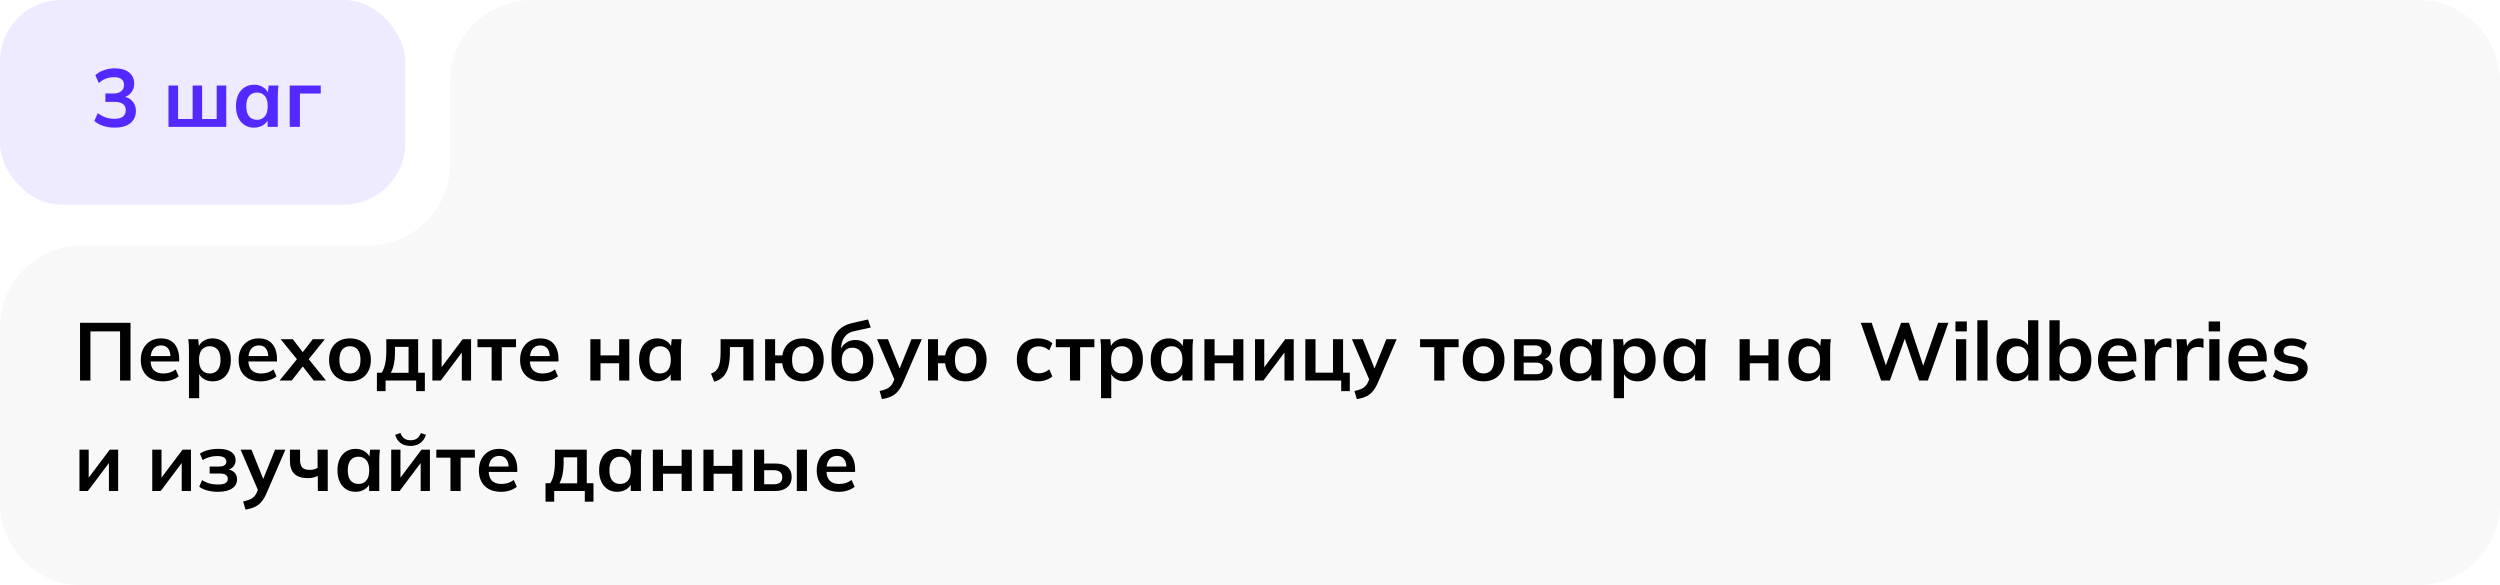 <svg width="611" height="143" viewBox="0 0 611 143" fill="none" xmlns="http://www.w3.org/2000/svg">
<path fill-rule="evenodd" clip-rule="evenodd" d="M611 20C611 8.954 602.046 0 591 0H130C118.954 0 110 8.954 110 20V40C110 51.046 101.046 60 90 60H20C8.954 60 0 68.954 0 80V123C0 134.046 8.954 143 20 143H591C602.046 143 611 134.046 611 123V20Z" fill="black" fill-opacity="0.03"/>
<rect width="99.038" height="50" rx="15" fill="#5329FF" fill-opacity="0.1"/>
<path d="M28.057 31.2C27.084 31.2 26.151 31.06 25.257 30.78C24.364 30.487 23.631 30.087 23.057 29.58L23.897 27.64C24.524 28.12 25.171 28.473 25.837 28.7C26.517 28.927 27.231 29.04 27.977 29.04C28.884 29.04 29.571 28.86 30.037 28.5C30.504 28.14 30.737 27.613 30.737 26.92C30.737 26.253 30.504 25.753 30.037 25.42C29.584 25.073 28.917 24.9 28.037 24.9H25.757V22.84H27.817C28.577 22.84 29.184 22.653 29.637 22.28C30.091 21.907 30.317 21.393 30.317 20.74C30.317 20.127 30.104 19.66 29.677 19.34C29.264 19.02 28.664 18.86 27.877 18.86C26.464 18.86 25.217 19.34 24.137 20.3L23.297 18.38C23.871 17.847 24.577 17.433 25.417 17.14C26.271 16.847 27.164 16.7 28.097 16.7C29.564 16.7 30.711 17.033 31.537 17.7C32.377 18.353 32.797 19.267 32.797 20.44C32.797 21.28 32.557 22.007 32.077 22.62C31.611 23.22 30.964 23.62 30.137 23.82V23.58C31.111 23.74 31.864 24.14 32.397 24.78C32.944 25.407 33.217 26.193 33.217 27.14C33.217 28.393 32.757 29.387 31.837 30.12C30.917 30.84 29.657 31.2 28.057 31.2ZM41.178 31V20.9H43.518V29.08H47.078V20.9H49.398V29.08H52.958V20.9H55.298V31H41.178ZM62.111 31.2C61.231 31.2 60.458 30.993 59.791 30.58C59.124 30.153 58.604 29.547 58.231 28.76C57.858 27.973 57.671 27.033 57.671 25.94C57.671 24.847 57.858 23.913 58.231 23.14C58.604 22.353 59.124 21.753 59.791 21.34C60.458 20.913 61.231 20.7 62.111 20.7C62.964 20.7 63.711 20.913 64.351 21.34C65.004 21.753 65.438 22.313 65.651 23.02H65.431L65.651 20.9H68.051C68.011 21.313 67.971 21.733 67.931 22.16C67.904 22.587 67.891 23.007 67.891 23.42V31H65.411L65.391 28.92H65.631C65.418 29.613 64.984 30.167 64.331 30.58C63.678 30.993 62.938 31.2 62.111 31.2ZM62.811 29.28C63.598 29.28 64.231 29.007 64.711 28.46C65.191 27.9 65.431 27.06 65.431 25.94C65.431 24.82 65.191 23.987 64.711 23.44C64.231 22.893 63.598 22.62 62.811 22.62C62.024 22.62 61.391 22.893 60.911 23.44C60.431 23.987 60.191 24.82 60.191 25.94C60.191 27.06 60.424 27.9 60.891 28.46C61.371 29.007 62.011 29.28 62.811 29.28ZM70.807 31V20.9H78.387V22.86H73.307V31H70.807Z" fill="#5329FF"/>
<path d="M19.56 93V78.9H31.9V93H29.34V81H22.1V93H19.56ZM39.829 93.2C38.136 93.2 36.809 92.733 35.849 91.8C34.889 90.867 34.409 89.587 34.409 87.96C34.409 86.907 34.616 85.987 35.029 85.2C35.443 84.413 36.016 83.8 36.749 83.36C37.496 82.92 38.363 82.7 39.349 82.7C40.323 82.7 41.136 82.907 41.789 83.32C42.443 83.733 42.936 84.313 43.269 85.06C43.616 85.807 43.789 86.68 43.789 87.68V88.34H36.429V87.02H42.009L41.669 87.3C41.669 86.367 41.469 85.653 41.069 85.16C40.683 84.667 40.116 84.42 39.369 84.42C38.543 84.42 37.903 84.713 37.449 85.3C37.009 85.887 36.789 86.707 36.789 87.76V88.02C36.789 89.113 37.056 89.933 37.589 90.48C38.136 91.013 38.903 91.28 39.889 91.28C40.463 91.28 40.996 91.207 41.489 91.06C41.996 90.9 42.476 90.647 42.929 90.3L43.669 91.98C43.189 92.367 42.616 92.667 41.949 92.88C41.283 93.093 40.576 93.2 39.829 93.2ZM46.18 97.32V85.42C46.18 85.007 46.166 84.587 46.14 84.16C46.113 83.733 46.073 83.313 46.02 82.9H48.44L48.66 85.02H48.44C48.64 84.313 49.06 83.753 49.7 83.34C50.353 82.913 51.106 82.7 51.96 82.7C52.853 82.7 53.633 82.913 54.3 83.34C54.966 83.753 55.486 84.353 55.86 85.14C56.233 85.913 56.42 86.847 56.42 87.94C56.42 89.033 56.233 89.973 55.86 90.76C55.486 91.547 54.966 92.153 54.3 92.58C53.633 92.993 52.853 93.2 51.96 93.2C51.12 93.2 50.38 92.993 49.74 92.58C49.1 92.167 48.673 91.613 48.46 90.92H48.68V97.32H46.18ZM51.26 91.28C52.06 91.28 52.7 91.007 53.18 90.46C53.66 89.9 53.9 89.06 53.9 87.94C53.9 86.82 53.66 85.987 53.18 85.44C52.7 84.893 52.06 84.62 51.26 84.62C50.473 84.62 49.84 84.893 49.36 85.44C48.88 85.987 48.64 86.82 48.64 87.94C48.64 89.06 48.88 89.9 49.36 90.46C49.84 91.007 50.473 91.28 51.26 91.28ZM63.736 93.2C62.042 93.2 60.715 92.733 59.755 91.8C58.795 90.867 58.316 89.587 58.316 87.96C58.316 86.907 58.522 85.987 58.935 85.2C59.349 84.413 59.922 83.8 60.656 83.36C61.402 82.92 62.269 82.7 63.255 82.7C64.229 82.7 65.042 82.907 65.695 83.32C66.349 83.733 66.842 84.313 67.175 85.06C67.522 85.807 67.695 86.68 67.695 87.68V88.34H60.336V87.02H65.915L65.576 87.3C65.576 86.367 65.376 85.653 64.975 85.16C64.589 84.667 64.022 84.42 63.276 84.42C62.449 84.42 61.809 84.713 61.355 85.3C60.916 85.887 60.696 86.707 60.696 87.76V88.02C60.696 89.113 60.962 89.933 61.495 90.48C62.042 91.013 62.809 91.28 63.795 91.28C64.369 91.28 64.902 91.207 65.395 91.06C65.902 90.9 66.382 90.647 66.835 90.3L67.576 91.98C67.096 92.367 66.522 92.667 65.856 92.88C65.189 93.093 64.482 93.2 63.736 93.2ZM68.331 93L73.031 87.22V88.36L68.591 82.9H71.551L74.451 86.64H73.551L76.451 82.9H79.391L74.991 88.36V87.22L79.671 93H76.691L73.551 88.98H74.451L71.291 93H68.331ZM85.525 93.2C84.485 93.2 83.585 92.987 82.825 92.56C82.065 92.133 81.472 91.527 81.045 90.74C80.632 89.953 80.425 89.02 80.425 87.94C80.425 86.86 80.632 85.933 81.045 85.16C81.472 84.373 82.065 83.767 82.825 83.34C83.585 82.913 84.485 82.7 85.525 82.7C86.565 82.7 87.465 82.913 88.225 83.34C88.998 83.767 89.591 84.373 90.005 85.16C90.431 85.933 90.645 86.86 90.645 87.94C90.645 89.02 90.431 89.953 90.005 90.74C89.591 91.527 88.998 92.133 88.225 92.56C87.465 92.987 86.565 93.2 85.525 93.2ZM85.525 91.28C86.311 91.28 86.938 91.007 87.405 90.46C87.871 89.9 88.105 89.06 88.105 87.94C88.105 86.82 87.871 85.987 87.405 85.44C86.938 84.893 86.311 84.62 85.525 84.62C84.738 84.62 84.112 84.893 83.645 85.44C83.178 85.987 82.945 86.82 82.945 87.94C82.945 89.06 83.178 89.9 83.645 90.46C84.112 91.007 84.738 91.28 85.525 91.28ZM92.114 95.6V91.1H93.274C93.674 90.473 93.96 89.74 94.134 88.9C94.32 88.047 94.414 87.007 94.414 85.78V82.9H102.194V91.1H103.834V95.6H101.714V93H94.234V95.6H92.114ZM95.514 91.12H99.854V84.78H96.534V86.34C96.534 87.233 96.447 88.107 96.274 88.96C96.1 89.813 95.847 90.533 95.514 91.12ZM105.67 93V82.9H107.93V90.54H107.33L113.07 82.9H115.13V93H112.87V85.34H113.49L107.73 93H105.67ZM120.155 93V84.86H116.695V82.9H126.115V84.86H122.635V93H120.155ZM132.525 93.2C130.831 93.2 129.505 92.733 128.545 91.8C127.585 90.867 127.105 89.587 127.105 87.96C127.105 86.907 127.311 85.987 127.725 85.2C128.138 84.413 128.711 83.8 129.445 83.36C130.191 82.92 131.058 82.7 132.045 82.7C133.018 82.7 133.831 82.907 134.485 83.32C135.138 83.733 135.631 84.313 135.965 85.06C136.311 85.807 136.485 86.68 136.485 87.68V88.34H129.125V87.02H134.705L134.365 87.3C134.365 86.367 134.165 85.653 133.765 85.16C133.378 84.667 132.811 84.42 132.065 84.42C131.238 84.42 130.598 84.713 130.145 85.3C129.705 85.887 129.485 86.707 129.485 87.76V88.02C129.485 89.113 129.751 89.933 130.285 90.48C130.831 91.013 131.598 91.28 132.585 91.28C133.158 91.28 133.691 91.207 134.185 91.06C134.691 90.9 135.171 90.647 135.625 90.3L136.365 91.98C135.885 92.367 135.311 92.667 134.645 92.88C133.978 93.093 133.271 93.2 132.525 93.2ZM144.283 93V82.9H146.763V86.86H151.323V82.9H153.803V93H151.323V88.78H146.763V93H144.283ZM160.627 93.2C159.747 93.2 158.973 92.993 158.307 92.58C157.64 92.153 157.12 91.547 156.747 90.76C156.373 89.973 156.187 89.033 156.187 87.94C156.187 86.847 156.373 85.913 156.747 85.14C157.12 84.353 157.64 83.753 158.307 83.34C158.973 82.913 159.747 82.7 160.627 82.7C161.48 82.7 162.227 82.913 162.867 83.34C163.52 83.753 163.953 84.313 164.167 85.02H163.947L164.167 82.9H166.567C166.527 83.313 166.487 83.733 166.447 84.16C166.42 84.587 166.407 85.007 166.407 85.42V93H163.927L163.907 90.92H164.147C163.933 91.613 163.5 92.167 162.847 92.58C162.193 92.993 161.453 93.2 160.627 93.2ZM161.327 91.28C162.113 91.28 162.747 91.007 163.227 90.46C163.707 89.9 163.947 89.06 163.947 87.94C163.947 86.82 163.707 85.987 163.227 85.44C162.747 84.893 162.113 84.62 161.327 84.62C160.54 84.62 159.907 84.893 159.427 85.44C158.947 85.987 158.707 86.82 158.707 87.94C158.707 89.06 158.94 89.9 159.407 90.46C159.887 91.007 160.527 91.28 161.327 91.28ZM174.551 93.28L173.771 91.32C174.211 91.16 174.577 90.953 174.871 90.7C175.177 90.433 175.417 90.1 175.591 89.7C175.777 89.287 175.911 88.78 175.991 88.18C176.071 87.567 176.111 86.84 176.111 86V82.9H184.151V93H181.671V84.82H178.391V86.08C178.391 87.533 178.257 88.753 177.991 89.74C177.724 90.713 177.311 91.487 176.751 92.06C176.191 92.633 175.457 93.04 174.551 93.28ZM196.198 93.2C194.798 93.2 193.651 92.813 192.758 92.04C191.878 91.253 191.351 90.167 191.178 88.78H189.438V93H186.998V82.9H189.438V86.86H191.198C191.411 85.553 191.958 84.533 192.838 83.8C193.718 83.067 194.838 82.7 196.198 82.7C197.238 82.7 198.138 82.913 198.898 83.34C199.671 83.753 200.265 84.353 200.678 85.14C201.105 85.913 201.318 86.847 201.318 87.94C201.318 89.02 201.105 89.953 200.678 90.74C200.265 91.527 199.671 92.133 198.898 92.56C198.138 92.987 197.238 93.2 196.198 93.2ZM196.198 91.3C196.985 91.3 197.618 91.027 198.098 90.48C198.578 89.92 198.818 89.073 198.818 87.94C198.818 86.82 198.578 85.987 198.098 85.44C197.618 84.88 196.985 84.6 196.198 84.6C195.398 84.6 194.758 84.88 194.278 85.44C193.811 85.987 193.578 86.82 193.578 87.94C193.578 89.073 193.811 89.92 194.278 90.48C194.758 91.027 195.398 91.3 196.198 91.3ZM208.418 93.2C206.831 93.2 205.564 92.72 204.618 91.76C203.684 90.8 203.218 89.393 203.218 87.54V85.82C203.218 83.913 203.651 82.38 204.518 81.22C205.384 80.06 206.691 79.293 208.438 78.92L212.138 78.08L212.818 80.04L208.658 80.96C207.964 81.107 207.391 81.387 206.938 81.8C206.484 82.2 206.144 82.68 205.918 83.24C205.691 83.8 205.578 84.4 205.578 85.04V86.1H205.238C205.384 85.5 205.631 84.98 205.978 84.54C206.324 84.087 206.764 83.733 207.298 83.48C207.831 83.227 208.438 83.1 209.118 83.1C209.971 83.1 210.718 83.3 211.358 83.7C212.011 84.087 212.524 84.653 212.898 85.4C213.271 86.133 213.458 87.013 213.458 88.04C213.458 89.093 213.244 90.007 212.818 90.78C212.404 91.553 211.818 92.153 211.058 92.58C210.311 92.993 209.431 93.2 208.418 93.2ZM208.338 91.3C209.164 91.3 209.804 91.04 210.258 90.52C210.724 89.987 210.958 89.193 210.958 88.14C210.958 87.113 210.724 86.333 210.258 85.8C209.791 85.253 209.151 84.98 208.338 84.98C207.524 84.98 206.884 85.247 206.418 85.78C205.951 86.313 205.718 87.073 205.718 88.06C205.718 89.14 205.951 89.953 206.418 90.5C206.884 91.033 207.524 91.3 208.338 91.3ZM215.55 97.54L214.97 95.56C215.597 95.427 216.123 95.273 216.55 95.1C216.977 94.927 217.33 94.7 217.61 94.42C217.89 94.14 218.123 93.78 218.31 93.34L218.81 92.16L218.75 93.14L214.35 82.9H217.01L220.17 90.78H219.59L222.77 82.9H225.29L220.69 93.56C220.383 94.28 220.05 94.873 219.69 95.34C219.33 95.82 218.943 96.2 218.53 96.48C218.117 96.773 217.663 97 217.17 97.16C216.677 97.32 216.137 97.447 215.55 97.54ZM236.003 93.2C234.603 93.2 233.456 92.813 232.563 92.04C231.683 91.253 231.156 90.167 230.983 88.78H229.243V93H226.803V82.9H229.243V86.86H231.003C231.216 85.553 231.763 84.533 232.643 83.8C233.523 83.067 234.643 82.7 236.003 82.7C237.043 82.7 237.943 82.913 238.703 83.34C239.476 83.753 240.069 84.353 240.483 85.14C240.909 85.913 241.123 86.847 241.123 87.94C241.123 89.02 240.909 89.953 240.483 90.74C240.069 91.527 239.476 92.133 238.703 92.56C237.943 92.987 237.043 93.2 236.003 93.2ZM236.003 91.3C236.789 91.3 237.423 91.027 237.903 90.48C238.383 89.92 238.623 89.073 238.623 87.94C238.623 86.82 238.383 85.987 237.903 85.44C237.423 84.88 236.789 84.6 236.003 84.6C235.203 84.6 234.563 84.88 234.083 85.44C233.616 85.987 233.383 86.82 233.383 87.94C233.383 89.073 233.616 89.92 234.083 90.48C234.563 91.027 235.203 91.3 236.003 91.3ZM253.691 93.2C252.651 93.2 251.737 92.987 250.951 92.56C250.177 92.133 249.577 91.527 249.151 90.74C248.724 89.94 248.511 88.993 248.511 87.9C248.511 86.807 248.724 85.873 249.151 85.1C249.591 84.327 250.197 83.733 250.971 83.32C251.744 82.907 252.651 82.7 253.691 82.7C254.357 82.7 255.004 82.807 255.631 83.02C256.271 83.22 256.791 83.513 257.191 83.9L256.431 85.64C256.071 85.307 255.664 85.06 255.211 84.9C254.771 84.727 254.337 84.64 253.911 84.64C253.017 84.64 252.317 84.92 251.811 85.48C251.317 86.04 251.071 86.853 251.071 87.92C251.071 88.987 251.317 89.807 251.811 90.38C252.317 90.953 253.017 91.24 253.911 91.24C254.324 91.24 254.751 91.16 255.191 91C255.644 90.84 256.057 90.593 256.431 90.26L257.191 91.98C256.777 92.367 256.251 92.667 255.611 92.88C254.984 93.093 254.344 93.2 253.691 93.2ZM261.502 93V84.86H258.042V82.9H267.462V84.86H263.982V93H261.502ZM269.09 97.32V85.42C269.09 85.007 269.077 84.587 269.05 84.16C269.023 83.733 268.983 83.313 268.93 82.9H271.35L271.57 85.02H271.35C271.55 84.313 271.97 83.753 272.61 83.34C273.263 82.913 274.017 82.7 274.87 82.7C275.763 82.7 276.543 82.913 277.21 83.34C277.877 83.753 278.397 84.353 278.77 85.14C279.143 85.913 279.33 86.847 279.33 87.94C279.33 89.033 279.143 89.973 278.77 90.76C278.397 91.547 277.877 92.153 277.21 92.58C276.543 92.993 275.763 93.2 274.87 93.2C274.03 93.2 273.29 92.993 272.65 92.58C272.01 92.167 271.583 91.613 271.37 90.92H271.59V97.32H269.09ZM274.17 91.28C274.97 91.28 275.61 91.007 276.09 90.46C276.57 89.9 276.81 89.06 276.81 87.94C276.81 86.82 276.57 85.987 276.09 85.44C275.61 84.893 274.97 84.62 274.17 84.62C273.383 84.62 272.75 84.893 272.27 85.44C271.79 85.987 271.55 86.82 271.55 87.94C271.55 89.06 271.79 89.9 272.27 90.46C272.75 91.007 273.383 91.28 274.17 91.28ZM285.666 93.2C284.786 93.2 284.012 92.993 283.346 92.58C282.679 92.153 282.159 91.547 281.786 90.76C281.412 89.973 281.226 89.033 281.226 87.94C281.226 86.847 281.412 85.913 281.786 85.14C282.159 84.353 282.679 83.753 283.346 83.34C284.012 82.913 284.786 82.7 285.666 82.7C286.519 82.7 287.266 82.913 287.906 83.34C288.559 83.753 288.992 84.313 289.206 85.02H288.986L289.206 82.9H291.606C291.566 83.313 291.526 83.733 291.486 84.16C291.459 84.587 291.446 85.007 291.446 85.42V93H288.966L288.946 90.92H289.186C288.972 91.613 288.539 92.167 287.886 92.58C287.232 92.993 286.492 93.2 285.666 93.2ZM286.366 91.28C287.152 91.28 287.786 91.007 288.266 90.46C288.746 89.9 288.986 89.06 288.986 87.94C288.986 86.82 288.746 85.987 288.266 85.44C287.786 84.893 287.152 84.62 286.366 84.62C285.579 84.62 284.946 84.893 284.466 85.44C283.986 85.987 283.746 86.82 283.746 87.94C283.746 89.06 283.979 89.9 284.446 90.46C284.926 91.007 285.566 91.28 286.366 91.28ZM294.361 93V82.9H296.841V86.86H301.401V82.9H303.881V93H301.401V88.78H296.841V93H294.361ZM306.725 93V82.9H308.985V90.54H308.385L314.125 82.9H316.185V93H313.925V85.34H314.545L308.785 93H306.725ZM327.789 95.6V93H319.029V82.9H321.509V91.08H325.789V82.9H328.249V91.08H329.889V95.6H327.789ZM331.605 97.54L331.025 95.56C331.651 95.427 332.178 95.273 332.605 95.1C333.031 94.927 333.385 94.7 333.665 94.42C333.945 94.14 334.178 93.78 334.365 93.34L334.865 92.16L334.805 93.14L330.405 82.9H333.065L336.225 90.78H335.645L338.825 82.9H341.345L336.745 93.56C336.438 94.28 336.105 94.873 335.745 95.34C335.385 95.82 334.998 96.2 334.585 96.48C334.171 96.773 333.718 97 333.225 97.16C332.731 97.32 332.191 97.447 331.605 97.54ZM350.526 93V84.86H347.066V82.9H356.486V84.86H353.006V93H350.526ZM362.576 93.2C361.536 93.2 360.636 92.987 359.876 92.56C359.116 92.133 358.522 91.527 358.096 90.74C357.682 89.953 357.476 89.02 357.476 87.94C357.476 86.86 357.682 85.933 358.096 85.16C358.522 84.373 359.116 83.767 359.876 83.34C360.636 82.913 361.536 82.7 362.576 82.7C363.616 82.7 364.516 82.913 365.276 83.34C366.049 83.767 366.642 84.373 367.056 85.16C367.482 85.933 367.696 86.86 367.696 87.94C367.696 89.02 367.482 89.953 367.056 90.74C366.642 91.527 366.049 92.133 365.276 92.56C364.516 92.987 363.616 93.2 362.576 93.2ZM362.576 91.28C363.362 91.28 363.989 91.007 364.456 90.46C364.922 89.9 365.156 89.06 365.156 87.94C365.156 86.82 364.922 85.987 364.456 85.44C363.989 84.893 363.362 84.62 362.576 84.62C361.789 84.62 361.162 84.893 360.696 85.44C360.229 85.987 359.996 86.82 359.996 87.94C359.996 89.06 360.229 89.9 360.696 90.46C361.162 91.007 361.789 91.28 362.576 91.28ZM370.065 93V82.9H375.445C376.711 82.9 377.638 83.133 378.225 83.6C378.811 84.053 379.105 84.7 379.105 85.54C379.105 86.18 378.891 86.713 378.465 87.14C378.038 87.567 377.471 87.833 376.765 87.94V87.66C377.631 87.713 378.298 87.967 378.765 88.42C379.231 88.873 379.465 89.46 379.465 90.18C379.465 91.047 379.131 91.733 378.465 92.24C377.798 92.747 376.851 93 375.625 93H370.065ZM372.385 91.46H375.365C375.951 91.46 376.398 91.34 376.705 91.1C377.025 90.86 377.185 90.507 377.185 90.04C377.185 89.573 377.025 89.22 376.705 88.98C376.398 88.74 375.951 88.62 375.365 88.62H372.385V91.46ZM372.385 87.08H375.145C375.678 87.08 376.091 86.967 376.385 86.74C376.678 86.5 376.825 86.167 376.825 85.74C376.825 85.313 376.678 84.987 376.385 84.76C376.091 84.533 375.678 84.42 375.145 84.42H372.385V87.08ZM385.627 93.2C384.747 93.2 383.973 92.993 383.307 92.58C382.64 92.153 382.12 91.547 381.747 90.76C381.373 89.973 381.187 89.033 381.187 87.94C381.187 86.847 381.373 85.913 381.747 85.14C382.12 84.353 382.64 83.753 383.307 83.34C383.973 82.913 384.747 82.7 385.627 82.7C386.48 82.7 387.227 82.913 387.867 83.34C388.52 83.753 388.953 84.313 389.167 85.02H388.947L389.167 82.9H391.567C391.527 83.313 391.487 83.733 391.447 84.16C391.42 84.587 391.407 85.007 391.407 85.42V93H388.927L388.907 90.92H389.147C388.933 91.613 388.5 92.167 387.847 92.58C387.193 92.993 386.453 93.2 385.627 93.2ZM386.327 91.28C387.113 91.28 387.747 91.007 388.227 90.46C388.707 89.9 388.947 89.06 388.947 87.94C388.947 86.82 388.707 85.987 388.227 85.44C387.747 84.893 387.113 84.62 386.327 84.62C385.54 84.62 384.907 84.893 384.427 85.44C383.947 85.987 383.707 86.82 383.707 87.94C383.707 89.06 383.94 89.9 384.407 90.46C384.887 91.007 385.527 91.28 386.327 91.28ZM394.402 97.32V85.42C394.402 85.007 394.389 84.587 394.362 84.16C394.336 83.733 394.296 83.313 394.242 82.9H396.662L396.882 85.02H396.662C396.862 84.313 397.282 83.753 397.922 83.34C398.576 82.913 399.329 82.7 400.182 82.7C401.076 82.7 401.856 82.913 402.522 83.34C403.189 83.753 403.709 84.353 404.082 85.14C404.456 85.913 404.642 86.847 404.642 87.94C404.642 89.033 404.456 89.973 404.082 90.76C403.709 91.547 403.189 92.153 402.522 92.58C401.856 92.993 401.076 93.2 400.182 93.2C399.342 93.2 398.602 92.993 397.962 92.58C397.322 92.167 396.896 91.613 396.682 90.92H396.902V97.32H394.402ZM399.482 91.28C400.282 91.28 400.922 91.007 401.402 90.46C401.882 89.9 402.122 89.06 402.122 87.94C402.122 86.82 401.882 85.987 401.402 85.44C400.922 84.893 400.282 84.62 399.482 84.62C398.696 84.62 398.062 84.893 397.582 85.44C397.102 85.987 396.862 86.82 396.862 87.94C396.862 89.06 397.102 89.9 397.582 90.46C398.062 91.007 398.696 91.28 399.482 91.28ZM410.978 93.2C410.098 93.2 409.325 92.993 408.658 92.58C407.991 92.153 407.471 91.547 407.098 90.76C406.725 89.973 406.538 89.033 406.538 87.94C406.538 86.847 406.725 85.913 407.098 85.14C407.471 84.353 407.991 83.753 408.658 83.34C409.325 82.913 410.098 82.7 410.978 82.7C411.831 82.7 412.578 82.913 413.218 83.34C413.871 83.753 414.305 84.313 414.518 85.02H414.298L414.518 82.9H416.918C416.878 83.313 416.838 83.733 416.798 84.16C416.771 84.587 416.758 85.007 416.758 85.42V93H414.278L414.258 90.92H414.498C414.285 91.613 413.851 92.167 413.198 92.58C412.545 92.993 411.805 93.2 410.978 93.2ZM411.678 91.28C412.465 91.28 413.098 91.007 413.578 90.46C414.058 89.9 414.298 89.06 414.298 87.94C414.298 86.82 414.058 85.987 413.578 85.44C413.098 84.893 412.465 84.62 411.678 84.62C410.891 84.62 410.258 84.893 409.778 85.44C409.298 85.987 409.058 86.82 409.058 87.94C409.058 89.06 409.291 89.9 409.758 90.46C410.238 91.007 410.878 91.28 411.678 91.28ZM425.162 93V82.9H427.642V86.86H432.202V82.9H434.682V93H432.202V88.78H427.642V93H425.162ZM441.505 93.2C440.625 93.2 439.852 92.993 439.185 92.58C438.519 92.153 437.999 91.547 437.625 90.76C437.252 89.973 437.065 89.033 437.065 87.94C437.065 86.847 437.252 85.913 437.625 85.14C437.999 84.353 438.519 83.753 439.185 83.34C439.852 82.913 440.625 82.7 441.505 82.7C442.359 82.7 443.105 82.913 443.745 83.34C444.399 83.753 444.832 84.313 445.045 85.02H444.825L445.045 82.9H447.445C447.405 83.313 447.365 83.733 447.325 84.16C447.299 84.587 447.285 85.007 447.285 85.42V93H444.805L444.785 90.92H445.025C444.812 91.613 444.379 92.167 443.725 92.58C443.072 92.993 442.332 93.2 441.505 93.2ZM442.205 91.28C442.992 91.28 443.625 91.007 444.105 90.46C444.585 89.9 444.825 89.06 444.825 87.94C444.825 86.82 444.585 85.987 444.105 85.44C443.625 84.893 442.992 84.62 442.205 84.62C441.419 84.62 440.785 84.893 440.305 85.44C439.825 85.987 439.585 86.82 439.585 87.94C439.585 89.06 439.819 89.9 440.285 90.46C440.765 91.007 441.405 91.28 442.205 91.28ZM459.75 93L454.77 78.9H457.45L461.29 90.46H460.49L464.63 78.9H466.55L470.39 90.46H469.65L473.67 78.9H476.19L471.17 93H469.03L465.31 82.16H465.75L461.89 93H459.75ZM478.051 93V82.9H480.551V93H478.051ZM477.911 81V78.56H480.691V81H477.911ZM483.266 93V78.28H485.766V93H483.266ZM492.401 93.2C491.521 93.2 490.741 92.993 490.061 92.58C489.394 92.153 488.874 91.547 488.501 90.76C488.128 89.973 487.941 89.033 487.941 87.94C487.941 86.847 488.128 85.913 488.501 85.14C488.874 84.353 489.394 83.753 490.061 83.34C490.741 82.913 491.521 82.7 492.401 82.7C493.241 82.7 493.981 82.907 494.621 83.32C495.274 83.72 495.708 84.267 495.921 84.96H495.661V78.28H498.161V93H495.701V90.86H495.941C495.728 91.58 495.294 92.153 494.641 92.58C494.001 92.993 493.254 93.2 492.401 93.2ZM493.101 91.28C493.888 91.28 494.521 91.007 495.001 90.46C495.481 89.9 495.721 89.06 495.721 87.94C495.721 86.82 495.481 85.987 495.001 85.44C494.521 84.893 493.888 84.62 493.101 84.62C492.314 84.62 491.674 84.893 491.181 85.44C490.701 85.987 490.461 86.82 490.461 87.94C490.461 89.06 490.701 89.9 491.181 90.46C491.674 91.007 492.314 91.28 493.101 91.28ZM506.663 93.2C505.81 93.2 505.063 92.993 504.423 92.58C503.783 92.153 503.357 91.58 503.143 90.86H503.363V93H500.883V78.28H503.383V84.96H503.143C503.37 84.267 503.803 83.72 504.443 83.32C505.083 82.907 505.823 82.7 506.663 82.7C507.557 82.7 508.337 82.913 509.003 83.34C509.67 83.767 510.19 84.373 510.563 85.16C510.937 85.933 511.123 86.867 511.123 87.96C511.123 89.053 510.937 89.993 510.563 90.78C510.19 91.553 509.663 92.153 508.983 92.58C508.317 92.993 507.543 93.2 506.663 93.2ZM505.963 91.28C506.75 91.28 507.383 91.007 507.863 90.46C508.357 89.913 508.603 89.08 508.603 87.96C508.603 86.84 508.357 86.007 507.863 85.46C507.383 84.9 506.75 84.62 505.963 84.62C505.177 84.62 504.543 84.893 504.063 85.44C503.583 85.987 503.343 86.82 503.343 87.94C503.343 89.06 503.583 89.9 504.063 90.46C504.543 91.007 505.177 91.28 505.963 91.28ZM518.166 93.2C516.472 93.2 515.146 92.733 514.186 91.8C513.226 90.867 512.746 89.587 512.746 87.96C512.746 86.907 512.952 85.987 513.366 85.2C513.779 84.413 514.352 83.8 515.086 83.36C515.832 82.92 516.699 82.7 517.686 82.7C518.659 82.7 519.472 82.907 520.126 83.32C520.779 83.733 521.272 84.313 521.606 85.06C521.952 85.807 522.126 86.68 522.126 87.68V88.34H514.766V87.02H520.346L520.006 87.3C520.006 86.367 519.806 85.653 519.406 85.16C519.019 84.667 518.452 84.42 517.706 84.42C516.879 84.42 516.239 84.713 515.786 85.3C515.346 85.887 515.126 86.707 515.126 87.76V88.02C515.126 89.113 515.392 89.933 515.926 90.48C516.472 91.013 517.239 91.28 518.226 91.28C518.799 91.28 519.332 91.207 519.826 91.06C520.332 90.9 520.812 90.647 521.266 90.3L522.006 91.98C521.526 92.367 520.952 92.667 520.286 92.88C519.619 93.093 518.912 93.2 518.166 93.2ZM524.223 93V85.48C524.223 85.053 524.209 84.62 524.183 84.18C524.169 83.74 524.136 83.313 524.083 82.9H526.503L526.783 85.66H526.383C526.516 84.993 526.736 84.44 527.043 84C527.363 83.56 527.749 83.233 528.203 83.02C528.656 82.807 529.149 82.7 529.683 82.7C529.923 82.7 530.116 82.713 530.263 82.74C530.409 82.753 530.556 82.787 530.703 82.84L530.683 85.04C530.429 84.933 530.209 84.867 530.023 84.84C529.849 84.813 529.629 84.8 529.363 84.8C528.789 84.8 528.303 84.92 527.903 85.16C527.516 85.4 527.223 85.733 527.023 86.16C526.836 86.587 526.743 87.073 526.743 87.62V93H524.223ZM532.074 93V85.48C532.074 85.053 532.061 84.62 532.034 84.18C532.021 83.74 531.988 83.313 531.934 82.9H534.354L534.634 85.66H534.234C534.368 84.993 534.588 84.44 534.894 84C535.214 83.56 535.601 83.233 536.054 83.02C536.508 82.807 537.001 82.7 537.534 82.7C537.774 82.7 537.968 82.713 538.114 82.74C538.261 82.753 538.408 82.787 538.554 82.84L538.534 85.04C538.281 84.933 538.061 84.867 537.874 84.84C537.701 84.813 537.481 84.8 537.214 84.8C536.641 84.8 536.154 84.92 535.754 85.16C535.368 85.4 535.074 85.733 534.874 86.16C534.688 86.587 534.594 87.073 534.594 87.62V93H532.074ZM539.946 93V82.9H542.446V93H539.946ZM539.806 81V78.56H542.586V81H539.806ZM550.041 93.2C548.347 93.2 547.021 92.733 546.061 91.8C545.101 90.867 544.621 89.587 544.621 87.96C544.621 86.907 544.827 85.987 545.241 85.2C545.654 84.413 546.227 83.8 546.961 83.36C547.707 82.92 548.574 82.7 549.561 82.7C550.534 82.7 551.347 82.907 552.001 83.32C552.654 83.733 553.147 84.313 553.481 85.06C553.827 85.807 554.001 86.68 554.001 87.68V88.34H546.641V87.02H552.221L551.881 87.3C551.881 86.367 551.681 85.653 551.281 85.16C550.894 84.667 550.327 84.42 549.581 84.42C548.754 84.42 548.114 84.713 547.661 85.3C547.221 85.887 547.001 86.707 547.001 87.76V88.02C547.001 89.113 547.267 89.933 547.801 90.48C548.347 91.013 549.114 91.28 550.101 91.28C550.674 91.28 551.207 91.207 551.701 91.06C552.207 90.9 552.687 90.647 553.141 90.3L553.881 91.98C553.401 92.367 552.827 92.667 552.161 92.88C551.494 93.093 550.787 93.2 550.041 93.2ZM559.718 93.2C558.851 93.2 558.051 93.1 557.318 92.9C556.598 92.687 555.991 92.393 555.498 92.02L556.198 90.34C556.704 90.687 557.264 90.953 557.878 91.14C558.491 91.327 559.111 91.42 559.738 91.42C560.404 91.42 560.898 91.307 561.218 91.08C561.551 90.853 561.718 90.547 561.718 90.16C561.718 89.853 561.611 89.613 561.398 89.44C561.198 89.253 560.871 89.113 560.418 89.02L558.418 88.64C557.564 88.453 556.911 88.133 556.458 87.68C556.018 87.227 555.798 86.633 555.798 85.9C555.798 85.273 555.964 84.72 556.298 84.24C556.644 83.76 557.131 83.387 557.758 83.12C558.398 82.84 559.144 82.7 559.998 82.7C560.744 82.7 561.444 82.8 562.098 83C562.764 83.2 563.324 83.5 563.778 83.9L563.058 85.52C562.644 85.187 562.171 84.927 561.638 84.74C561.104 84.553 560.584 84.46 560.078 84.46C559.384 84.46 558.878 84.587 558.558 84.84C558.238 85.08 558.078 85.393 558.078 85.78C558.078 86.073 558.171 86.32 558.358 86.52C558.558 86.707 558.864 86.847 559.278 86.94L561.278 87.32C562.171 87.493 562.844 87.8 563.298 88.24C563.764 88.667 563.998 89.253 563.998 90C563.998 90.667 563.818 91.24 563.458 91.72C563.098 92.2 562.598 92.567 561.958 92.82C561.318 93.073 560.571 93.2 559.718 93.2ZM19.42 120V109.9H21.68V117.54H21.08L26.82 109.9H28.88V120H26.62V112.34H27.24L21.48 120H19.42ZM37.213 120V109.9H39.473V117.54H38.873L44.613 109.9H46.673V120H44.413V112.34H45.033L39.273 120H37.213ZM53.238 120.2C52.331 120.2 51.478 120.093 50.678 119.88C49.891 119.667 49.231 119.36 48.698 118.96L49.398 117.32C49.891 117.68 50.464 117.953 51.118 118.14C51.784 118.327 52.484 118.42 53.218 118.42C54.071 118.42 54.691 118.307 55.078 118.08C55.478 117.84 55.678 117.493 55.678 117.04C55.678 116.613 55.524 116.293 55.218 116.08C54.911 115.853 54.458 115.74 53.858 115.74H51.238V114.02H53.618C54.164 114.02 54.584 113.913 54.878 113.7C55.171 113.487 55.318 113.187 55.318 112.8C55.318 112.387 55.138 112.06 54.778 111.82C54.431 111.58 53.858 111.46 53.058 111.46C52.364 111.46 51.731 111.547 51.158 111.72C50.584 111.88 50.044 112.12 49.538 112.44L48.858 110.88C49.404 110.493 50.064 110.2 50.838 110C51.624 109.8 52.478 109.7 53.398 109.7C54.744 109.7 55.778 109.947 56.498 110.44C57.218 110.933 57.578 111.633 57.578 112.54C57.578 113.153 57.364 113.68 56.938 114.12C56.524 114.56 55.964 114.833 55.258 114.94V114.66C56.084 114.713 56.738 114.96 57.218 115.4C57.698 115.84 57.938 116.433 57.938 117.18C57.938 118.1 57.531 118.833 56.718 119.38C55.904 119.927 54.744 120.2 53.238 120.2ZM60.003 124.54L59.423 122.56C60.05 122.427 60.577 122.273 61.003 122.1C61.43 121.927 61.783 121.7 62.063 121.42C62.343 121.14 62.577 120.78 62.763 120.34L63.263 119.16L63.203 120.14L58.803 109.9H61.463L64.623 117.78H64.043L67.223 109.9H69.743L65.143 120.56C64.837 121.28 64.503 121.873 64.143 122.34C63.783 122.82 63.397 123.2 62.983 123.48C62.57 123.773 62.117 124 61.623 124.16C61.13 124.32 60.59 124.447 60.003 124.54ZM77.676 120V116.32C77.303 116.493 76.916 116.627 76.516 116.72C76.116 116.813 75.696 116.86 75.256 116.86C73.776 116.86 72.669 116.507 71.936 115.8C71.216 115.093 70.856 114.04 70.856 112.64V109.9H73.336V112.42C73.336 113.273 73.523 113.893 73.896 114.28C74.269 114.653 74.869 114.84 75.696 114.84C76.083 114.84 76.429 114.8 76.736 114.72C77.043 114.64 77.336 114.513 77.616 114.34V109.9H80.096V120H77.676ZM86.916 120.2C86.036 120.2 85.262 119.993 84.596 119.58C83.929 119.153 83.409 118.547 83.036 117.76C82.662 116.973 82.476 116.033 82.476 114.94C82.476 113.847 82.662 112.913 83.036 112.14C83.409 111.353 83.929 110.753 84.596 110.34C85.262 109.913 86.036 109.7 86.916 109.7C87.769 109.7 88.516 109.913 89.156 110.34C89.809 110.753 90.242 111.313 90.456 112.02H90.236L90.456 109.9H92.856C92.816 110.313 92.776 110.733 92.736 111.16C92.709 111.587 92.696 112.007 92.696 112.42V120H90.216L90.196 117.92H90.436C90.222 118.613 89.789 119.167 89.136 119.58C88.482 119.993 87.742 120.2 86.916 120.2ZM87.616 118.28C88.402 118.28 89.036 118.007 89.516 117.46C89.996 116.9 90.236 116.06 90.236 114.94C90.236 113.82 89.996 112.987 89.516 112.44C89.036 111.893 88.402 111.62 87.616 111.62C86.829 111.62 86.196 111.893 85.716 112.44C85.236 112.987 84.996 113.82 84.996 114.94C84.996 116.06 85.229 116.9 85.696 117.46C86.176 118.007 86.816 118.28 87.616 118.28ZM95.611 120V109.9H97.871V117.54H97.271L103.011 109.9H105.071V120H102.811V112.34H103.431L97.671 120H95.611ZM100.331 108.98C99.665 108.98 99.078 108.873 98.571 108.66C98.065 108.433 97.645 108.12 97.311 107.72C96.978 107.307 96.738 106.82 96.591 106.26L97.871 105.82C98.098 106.433 98.411 106.887 98.811 107.18C99.211 107.46 99.725 107.6 100.351 107.6C100.978 107.6 101.491 107.46 101.891 107.18C102.291 106.9 102.618 106.453 102.871 105.84L104.091 106.26C103.811 107.153 103.345 107.833 102.691 108.3C102.051 108.753 101.265 108.98 100.331 108.98ZM110.096 120V111.86H106.636V109.9H116.056V111.86H112.576V120H110.096ZM122.466 120.2C120.773 120.2 119.446 119.733 118.486 118.8C117.526 117.867 117.046 116.587 117.046 114.96C117.046 113.907 117.253 112.987 117.666 112.2C118.079 111.413 118.653 110.8 119.386 110.36C120.133 109.92 120.999 109.7 121.986 109.7C122.959 109.7 123.773 109.907 124.426 110.32C125.079 110.733 125.573 111.313 125.906 112.06C126.253 112.807 126.426 113.68 126.426 114.68V115.34H119.066V114.02H124.646L124.306 114.3C124.306 113.367 124.106 112.653 123.706 112.16C123.319 111.667 122.753 111.42 122.006 111.42C121.179 111.42 120.539 111.713 120.086 112.3C119.646 112.887 119.426 113.707 119.426 114.76V115.02C119.426 116.113 119.693 116.933 120.226 117.48C120.773 118.013 121.539 118.28 122.526 118.28C123.099 118.28 123.633 118.207 124.126 118.06C124.633 117.9 125.113 117.647 125.566 117.3L126.306 118.98C125.826 119.367 125.253 119.667 124.586 119.88C123.919 120.093 123.213 120.2 122.466 120.2ZM133.325 122.6V118.1H134.485C134.885 117.473 135.171 116.74 135.345 115.9C135.531 115.047 135.625 114.007 135.625 112.78V109.9H143.405V118.1H145.045V122.6H142.925V120H135.445V122.6H133.325ZM136.725 118.12H141.065V111.78H137.745V113.34C137.745 114.233 137.658 115.107 137.485 115.96C137.311 116.813 137.058 117.533 136.725 118.12ZM150.861 120.2C149.981 120.2 149.208 119.993 148.541 119.58C147.874 119.153 147.354 118.547 146.981 117.76C146.608 116.973 146.421 116.033 146.421 114.94C146.421 113.847 146.608 112.913 146.981 112.14C147.354 111.353 147.874 110.753 148.541 110.34C149.208 109.913 149.981 109.7 150.861 109.7C151.714 109.7 152.461 109.913 153.101 110.34C153.754 110.753 154.188 111.313 154.401 112.02H154.181L154.401 109.9H156.801C156.761 110.313 156.721 110.733 156.681 111.16C156.654 111.587 156.641 112.007 156.641 112.42V120H154.161L154.141 117.92H154.381C154.168 118.613 153.734 119.167 153.081 119.58C152.428 119.993 151.688 120.2 150.861 120.2ZM151.561 118.28C152.348 118.28 152.981 118.007 153.461 117.46C153.941 116.9 154.181 116.06 154.181 114.94C154.181 113.82 153.941 112.987 153.461 112.44C152.981 111.893 152.348 111.62 151.561 111.62C150.774 111.62 150.141 111.893 149.661 112.44C149.181 112.987 148.941 113.82 148.941 114.94C148.941 116.06 149.174 116.9 149.641 117.46C150.121 118.007 150.761 118.28 151.561 118.28ZM159.557 120V109.9H162.037V113.86H166.597V109.9H169.077V120H166.597V115.78H162.037V120H159.557ZM171.92 120V109.9H174.4V113.86H178.96V109.9H181.44V120H178.96V115.78H174.4V120H171.92ZM184.283 120V109.9H186.763V113.28H189.423C190.77 113.28 191.783 113.567 192.463 114.14C193.143 114.7 193.483 115.513 193.483 116.58C193.483 117.273 193.323 117.88 193.003 118.4C192.683 118.907 192.217 119.3 191.603 119.58C191.003 119.86 190.277 120 189.423 120H184.283ZM186.763 118.36H189.083C189.763 118.36 190.283 118.22 190.643 117.94C191.003 117.647 191.183 117.207 191.183 116.62C191.183 116.033 191.003 115.607 190.643 115.34C190.297 115.06 189.777 114.92 189.083 114.92H186.763V118.36ZM194.743 120V109.9H197.223V120H194.743ZM205.025 120.2C203.331 120.2 202.005 119.733 201.045 118.8C200.085 117.867 199.605 116.587 199.605 114.96C199.605 113.907 199.811 112.987 200.225 112.2C200.638 111.413 201.211 110.8 201.945 110.36C202.691 109.92 203.558 109.7 204.545 109.7C205.518 109.7 206.331 109.907 206.985 110.32C207.638 110.733 208.131 111.313 208.465 112.06C208.811 112.807 208.985 113.68 208.985 114.68V115.34H201.625V114.02H207.205L206.865 114.3C206.865 113.367 206.665 112.653 206.265 112.16C205.878 111.667 205.311 111.42 204.565 111.42C203.738 111.42 203.098 111.713 202.645 112.3C202.205 112.887 201.985 113.707 201.985 114.76V115.02C201.985 116.113 202.251 116.933 202.785 117.48C203.331 118.013 204.098 118.28 205.085 118.28C205.658 118.28 206.191 118.207 206.685 118.06C207.191 117.9 207.671 117.647 208.125 117.3L208.865 118.98C208.385 119.367 207.811 119.667 207.145 119.88C206.478 120.093 205.771 120.2 205.025 120.2Z" fill="black"/>
</svg>
